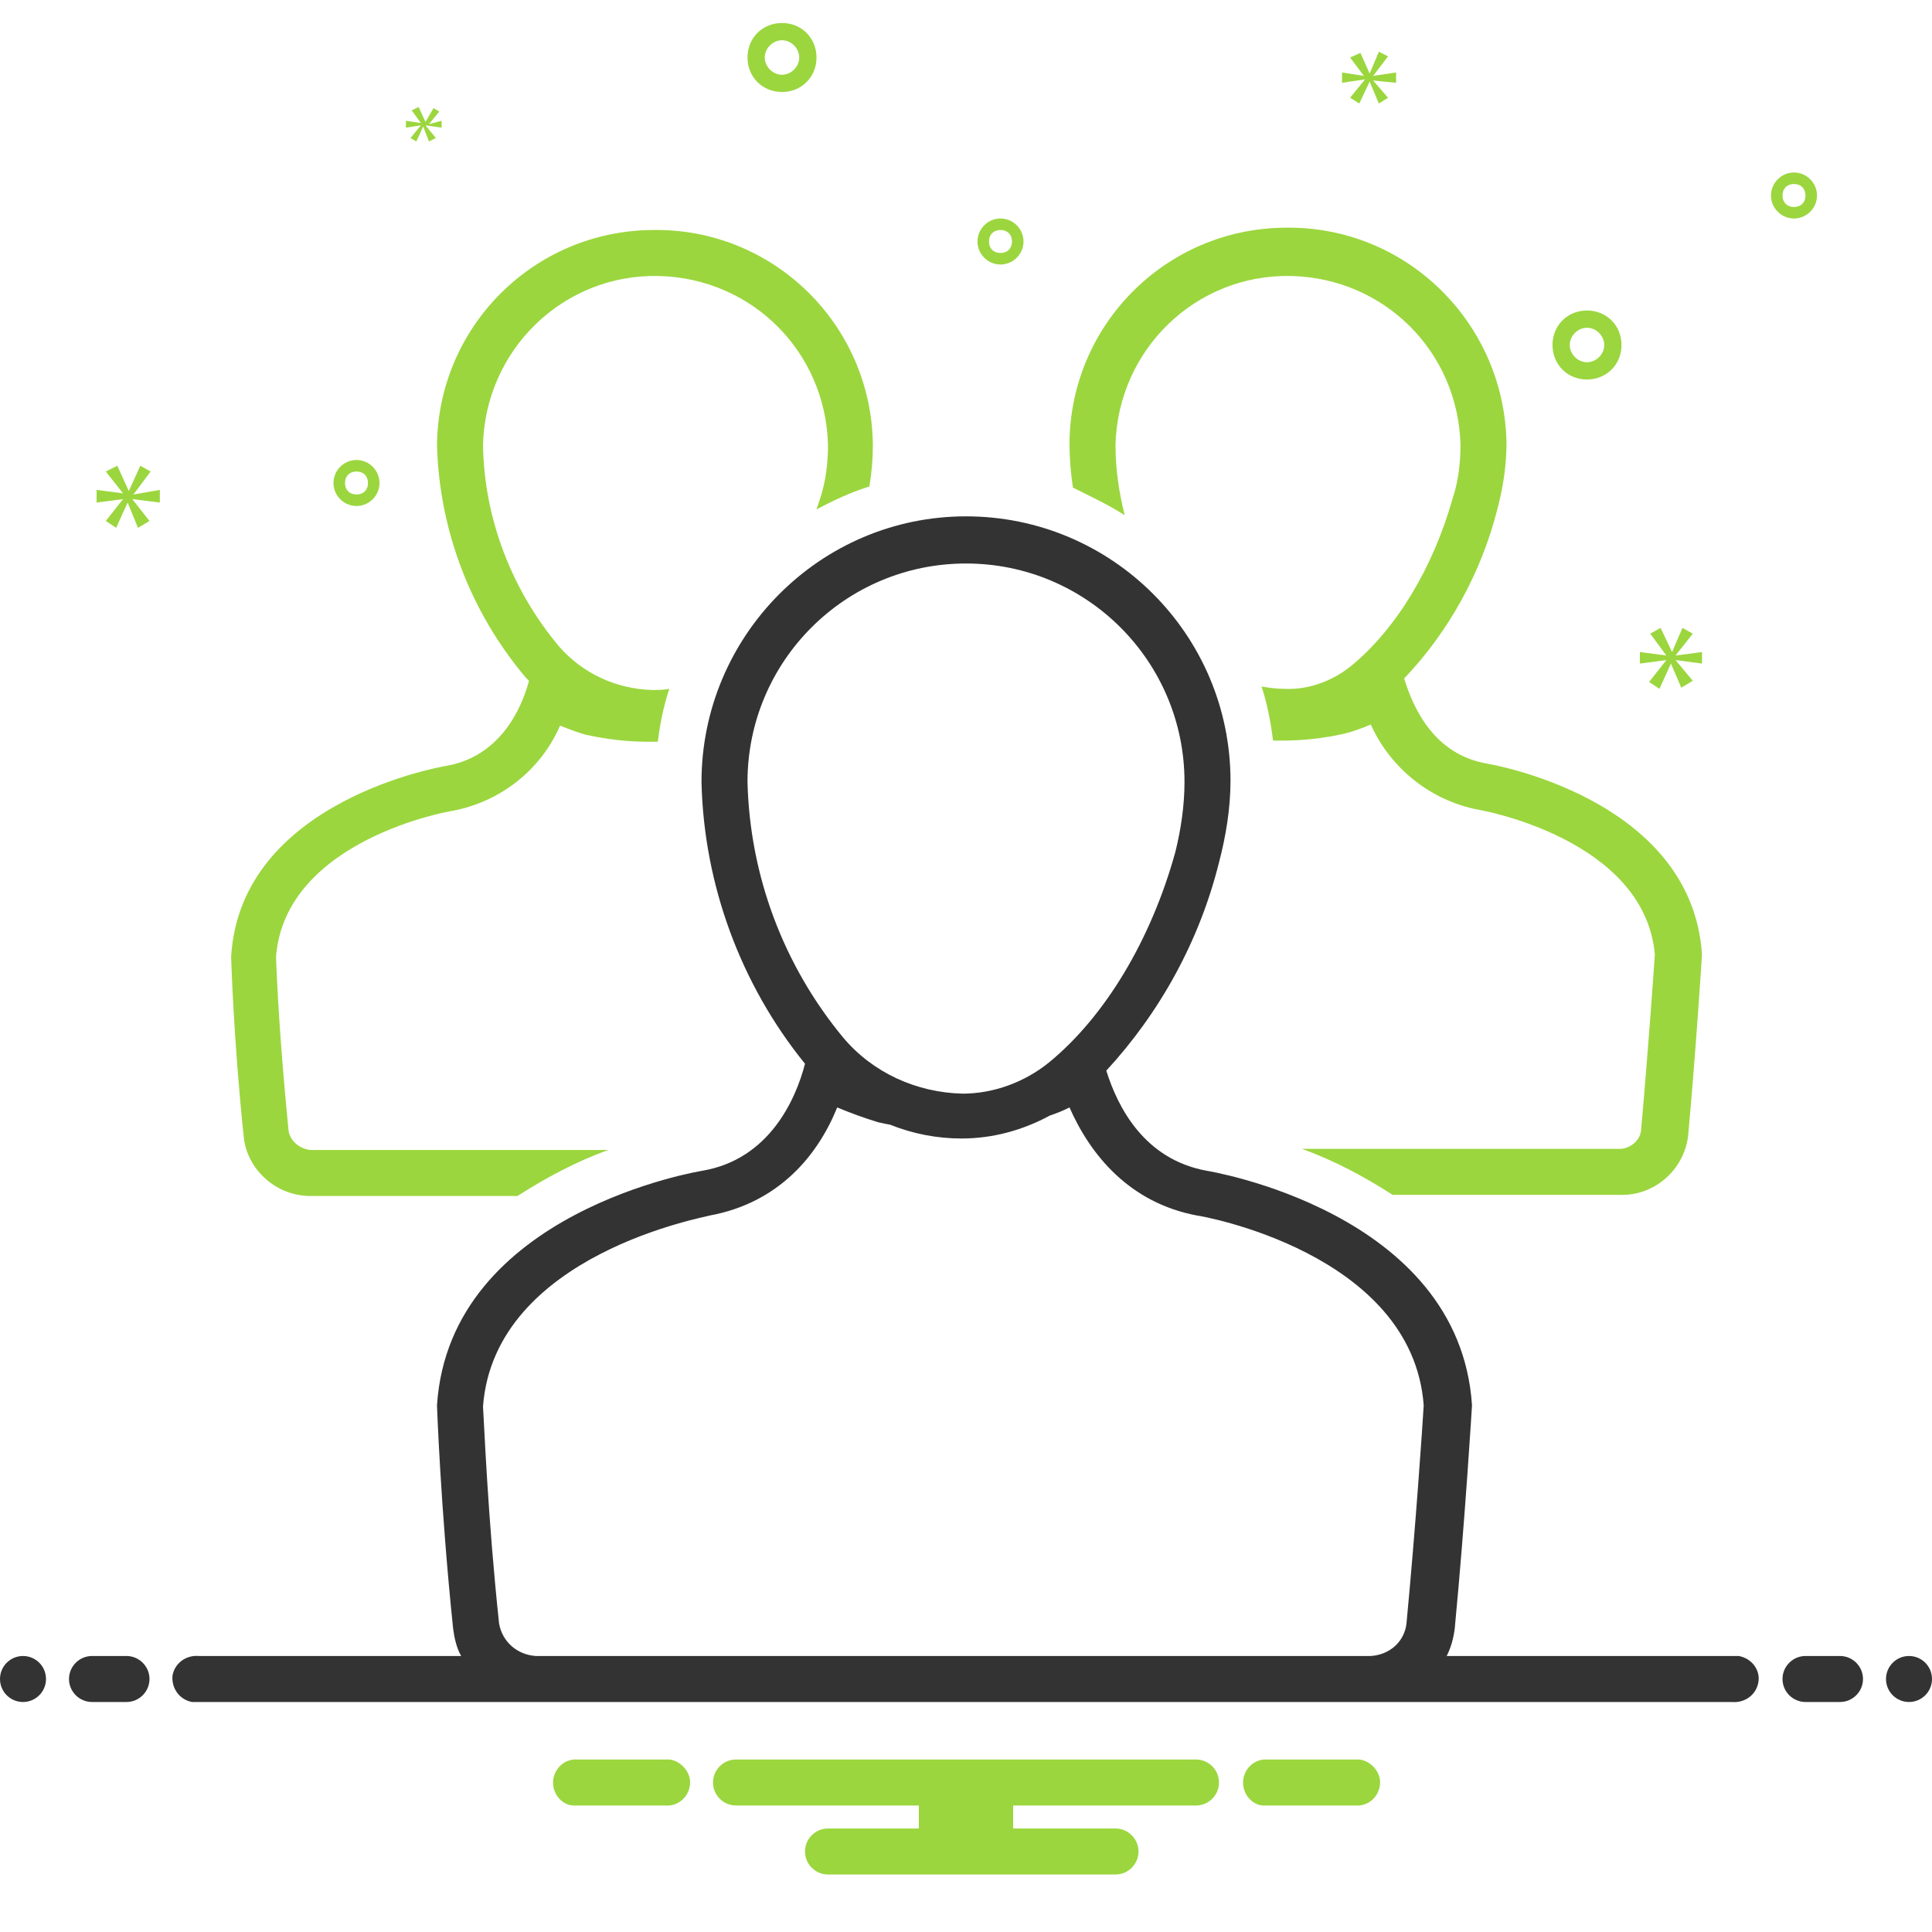 <?xml version="1.0" encoding="utf-8"?>
<!-- Generator: Adobe Illustrator 24.3.0, SVG Export Plug-In . SVG Version: 6.00 Build 0)  -->
<svg version="1.1" id="Слой_1" xmlns="http://www.w3.org/2000/svg" xmlns:xlink="http://www.w3.org/1999/xlink" x="0px" y="0px"
	 viewBox="0 0 168 168" style="enable-background:new 0 0 168 168;" xml:space="preserve">
<style type="text/css">
	.st0{fill:#9BD63E;}
	.st1{fill:#333333;}
</style>
<path class="st0" d="M97.8,44.8c-0.5-2-0.8-4-0.8-6.1c0.2-8.3,7-14.9,15.3-14.7c8.1,0.2,14.5,6.6,14.7,14.7c0,1.6-0.2,3.2-0.7,4.7
	c-1.7,6-4.9,11.3-8.8,14.5c-1.6,1.3-3.7,2.1-5.8,2c-0.7,0-1.4-0.1-2-0.2c0.5,1.5,0.8,3.1,1,4.7c0.2,0,0.4,0,0.7,0h0.1
	c1.8,0,3.6-0.2,5.4-0.6c0.8-0.2,1.6-0.5,2.3-0.8c1.7,3.8,5.2,6.6,9.3,7.4l0,0l0,0c0.1,0,14.5,2.5,15.4,12.6
	c-0.1,1.5-0.6,8.6-1.2,15.3c-0.1,0.9-0.9,1.5-1.7,1.6h-27.8c2.8,1,5.4,2.4,7.9,4h20c2.9,0,5.4-2.3,5.7-5.2
	c0.7-7.7,1.2-15.7,1.2-15.7c-0.9-13.7-18.7-16.6-18.7-16.6c-4.6-0.8-6.4-4.8-7.2-7.4c3.9-4.1,6.7-9.2,8.1-14.7
	c0.5-1.9,0.8-3.8,0.8-5.8c-0.2-10.5-8.8-18.9-19.3-18.7c-10.3,0.1-18.6,8.4-18.7,18.7c0,1.3,0.1,2.6,0.3,3.9
	C94.9,43.2,96.4,43.9,97.8,44.8L97.8,44.8z M27,104h18c2.5-1.6,5.1-3,7.9-4H27c-0.9-0.1-1.7-0.7-1.9-1.6c-0.5-5.1-0.9-10.1-1.1-15.2
	C24.8,73,39.2,70.5,39.4,70.5l0,0l0,0c4.1-0.8,7.6-3.5,9.3-7.4c0.8,0.3,1.5,0.6,2.3,0.8c1.8,0.4,3.6,0.6,5.4,0.6h0.1
	c0.2,0,0.5,0,0.7,0c0.2-1.6,0.5-3.1,1-4.6c-0.5,0.1-1,0.1-1.5,0.1c-3.1-0.1-6-1.4-8.1-3.8c-4.1-4.9-6.5-11.1-6.6-17.5
	c0.2-8.3,7-14.9,15.3-14.7c8.1,0.2,14.5,6.6,14.7,14.7c0,1.6-0.2,3.2-0.7,4.7c-0.1,0.3-0.2,0.6-0.3,0.9c1.5-0.8,3-1.5,4.6-2
	c0.2-1.2,0.3-2.4,0.3-3.6C75.8,28.2,67.2,19.8,56.7,20C46.4,20.1,38.1,28.4,38,38.7c0.2,7.4,2.9,14.5,7.7,20.2
	c0.1,0.1,0.2,0.2,0.3,0.3c-0.7,2.6-2.6,6.6-7.2,7.4c0,0-17.9,2.9-18.7,16.6c0,0,0.2,7.2,1.1,15.7C21.5,101.7,24,104,27,104z M138,33
	c1.7,0,3-1.3,3-3s-1.3-3-3-3s-3,1.3-3,3C135,31.7,136.3,33,138,33z M138,28.5c0.8,0,1.5,0.7,1.5,1.5s-0.7,1.5-1.5,1.5
	s-1.5-0.7-1.5-1.5C136.5,29.2,137.2,28.5,138,28.5z M68,8c1.7,0,3-1.3,3-3s-1.3-3-3-3s-3,1.3-3,3C65,6.7,66.3,8,68,8z M68,3.5
	c0.8,0,1.5,0.7,1.5,1.5S68.8,6.5,68,6.5S66.5,5.8,66.5,5C66.5,4.2,67.2,3.5,68,3.5z M158,17c0-1.1-0.9-2-2-2s-2,0.9-2,2
	c0,1.1,0.9,2,2,2C157.1,19,158,18.1,158,17z M155,17c0-0.6,0.4-1,1-1s1,0.4,1,1s-0.4,1-1,1C155.4,18,155,17.6,155,17z M87,23
	c1.1,0,2-0.9,2-2s-0.9-2-2-2s-2,0.9-2,2C85,22.1,85.9,23,87,23z M87,20c0.6,0,1,0.4,1,1s-0.4,1-1,1s-1-0.4-1-1
	C86,20.4,86.4,20,87,20z M31,44c1.1,0,2-0.9,2-2s-0.9-2-2-2c-1.1,0-2,0.9-2,2C29,43.1,29.9,44,31,44z M31,41c0.6,0,1,0.4,1,1
	s-0.4,1-1,1s-1-0.4-1-1C30,41.4,30.4,41,31,41z"/>
<circle class="st1" cx="2" cy="146" r="2"/>
<path class="st1" d="M11,144H8c-1.1,0-2,0.9-2,2s0.9,2,2,2h3c1.1,0,2-0.9,2-2S12.1,144,11,144z M160,144h-3c-1.1,0-2,0.9-2,2
	s0.9,2,2,2h3c1.1,0,2-0.9,2-2S161.1,144,160,144z"/>
<circle class="st1" cx="166" cy="146" r="2"/>
<path class="st1" d="M150.7,144h-24.9c0.4-0.8,0.6-1.6,0.7-2.4c0.9-9.4,1.5-19.4,1.5-19.4c-1.1-16.9-23.1-20.4-23.1-20.4
	c-5.4-1-7.7-5.5-8.7-8.7c4.7-5.1,8.1-11.3,9.8-18.1c0.6-2.3,1-4.7,1-7.1c0-12.7-10.3-23-23-23S61,55.3,61,68
	c0.2,8.9,3.4,17.6,9,24.5c-0.8,3.1-3.1,8.3-8.9,9.3c0,0-22,3.5-23.1,20.4c0,0,0.3,8.8,1.4,19.4c0.1,0.8,0.3,1.7,0.7,2.4H17.3
	c-1.1-0.1-2.1,0.6-2.3,1.7c-0.1,1.1,0.6,2.1,1.7,2.3c0.2,0,0.3,0,0.5,0h133.4c1.1,0.1,2.1-0.6,2.3-1.7s-0.6-2.1-1.7-2.3
	C151.1,144,150.9,144,150.7,144L150.7,144z M65,68c0-10.5,8.5-19,19-19s19,8.5,19,19c0,2-0.3,4.1-0.8,6.1c-2.1,7.6-6.1,14.3-11,18.3
	c-2.1,1.7-4.8,2.7-7.5,2.7c-4-0.1-7.8-1.8-10.4-4.9C68.1,83.9,65.2,76.1,65,68z M46.6,144c-1.6-0.1-2.9-1.2-3.2-2.8
	c-1-9.4-1.3-17.5-1.4-18.9c1-13.3,19.6-16.5,19.7-16.6l0,0l0,0c6-1.1,9.4-5.2,11.1-9.4c1.2,0.5,2.3,0.9,3.6,1.3c0.1,0,0.4,0.1,1,0.2
	c2,0.8,4.1,1.2,6.2,1.2c2.7,0,5.3-0.7,7.7-2c0.6-0.2,1.1-0.4,1.7-0.7c1.8,4.1,5.2,8.3,11.1,9.4l0,0l0,0c0.2,0,18.7,3.2,19.7,16.5
	c-0.1,1.7-0.7,10.6-1.5,19c-0.2,1.6-1.5,2.7-3.1,2.8H46.6z"/>
<path class="st0" d="M11.6,43l1.5-2l-0.9-0.5l-1,2.2h0l-1-2.2l-1,0.5l1.5,1.9v0l-2.3-0.3v1.1l2.3-0.3v0l-1.5,1.9l0.9,0.6l1-2.2h0
	l0.9,2.2l1-0.6l-1.5-1.9v0l2.4,0.3v-1.1L11.6,43L11.6,43z M37.3,10.8l0.9-1.1l-0.5-0.3L37,10.6h0l-0.6-1.3l-0.6,0.3l0.8,1.1v0
	l-1.3-0.2v0.6l1.3-0.2v0l-0.9,1.1l0.5,0.3l0.6-1.3h0l0.5,1.3l0.6-0.3l-0.9-1.1v0l1.4,0.2v-0.6L37.3,10.8
	C37.3,10.8,37.3,10.8,37.3,10.8z M148,57.7v-1l-2.3,0.3v0l1.5-1.9l-0.9-0.5l-0.9,2.1h0l-1-2.1l-0.9,0.5l1.4,1.9v0l-2.3-0.3v1
	l2.3-0.3v0l-1.5,1.9l0.9,0.6l1-2.2h0l0.9,2.1l1-0.6l-1.5-1.8v0L148,57.7L148,57.7z M119.4,6.6l1.3-1.7l-0.8-0.4l-0.8,1.9h0l-0.8-1.8
	L117.4,5l1.2,1.6v0l-1.9-0.3v0.9l2-0.3v0l-1.3,1.6l0.8,0.5l0.9-1.9h0l0.8,1.9l0.8-0.5L119.4,7v0l2,0.2V6.3L119.4,6.6
	C119.4,6.6,119.4,6.6,119.4,6.6z M118.2,153h-8.3c-1.1,0.1-1.9,1.1-1.8,2.2c0.1,1,0.9,1.8,1.8,1.8h8.3c1.1-0.1,1.9-1.1,1.8-2.2
	C119.9,153.9,119.1,153.1,118.2,153z M58.2,153h-8.3c-1.1,0.1-1.9,1.1-1.8,2.2c0.1,1,0.9,1.8,1.8,1.8h8.3c1.1-0.1,1.9-1.1,1.8-2.2
	C59.9,153.9,59.1,153.1,58.2,153z M104,153H64c-1.1,0-2,0.9-2,2s0.9,2,2,2h15.9v2H72c-1.1,0-2,0.9-2,2s0.9,2,2,2h25c1.1,0,2-0.9,2-2
	s-0.9-2-2-2h-8.9v-2H104c1.1,0,2-0.9,2-2S105.1,153,104,153z"/>
</svg>
